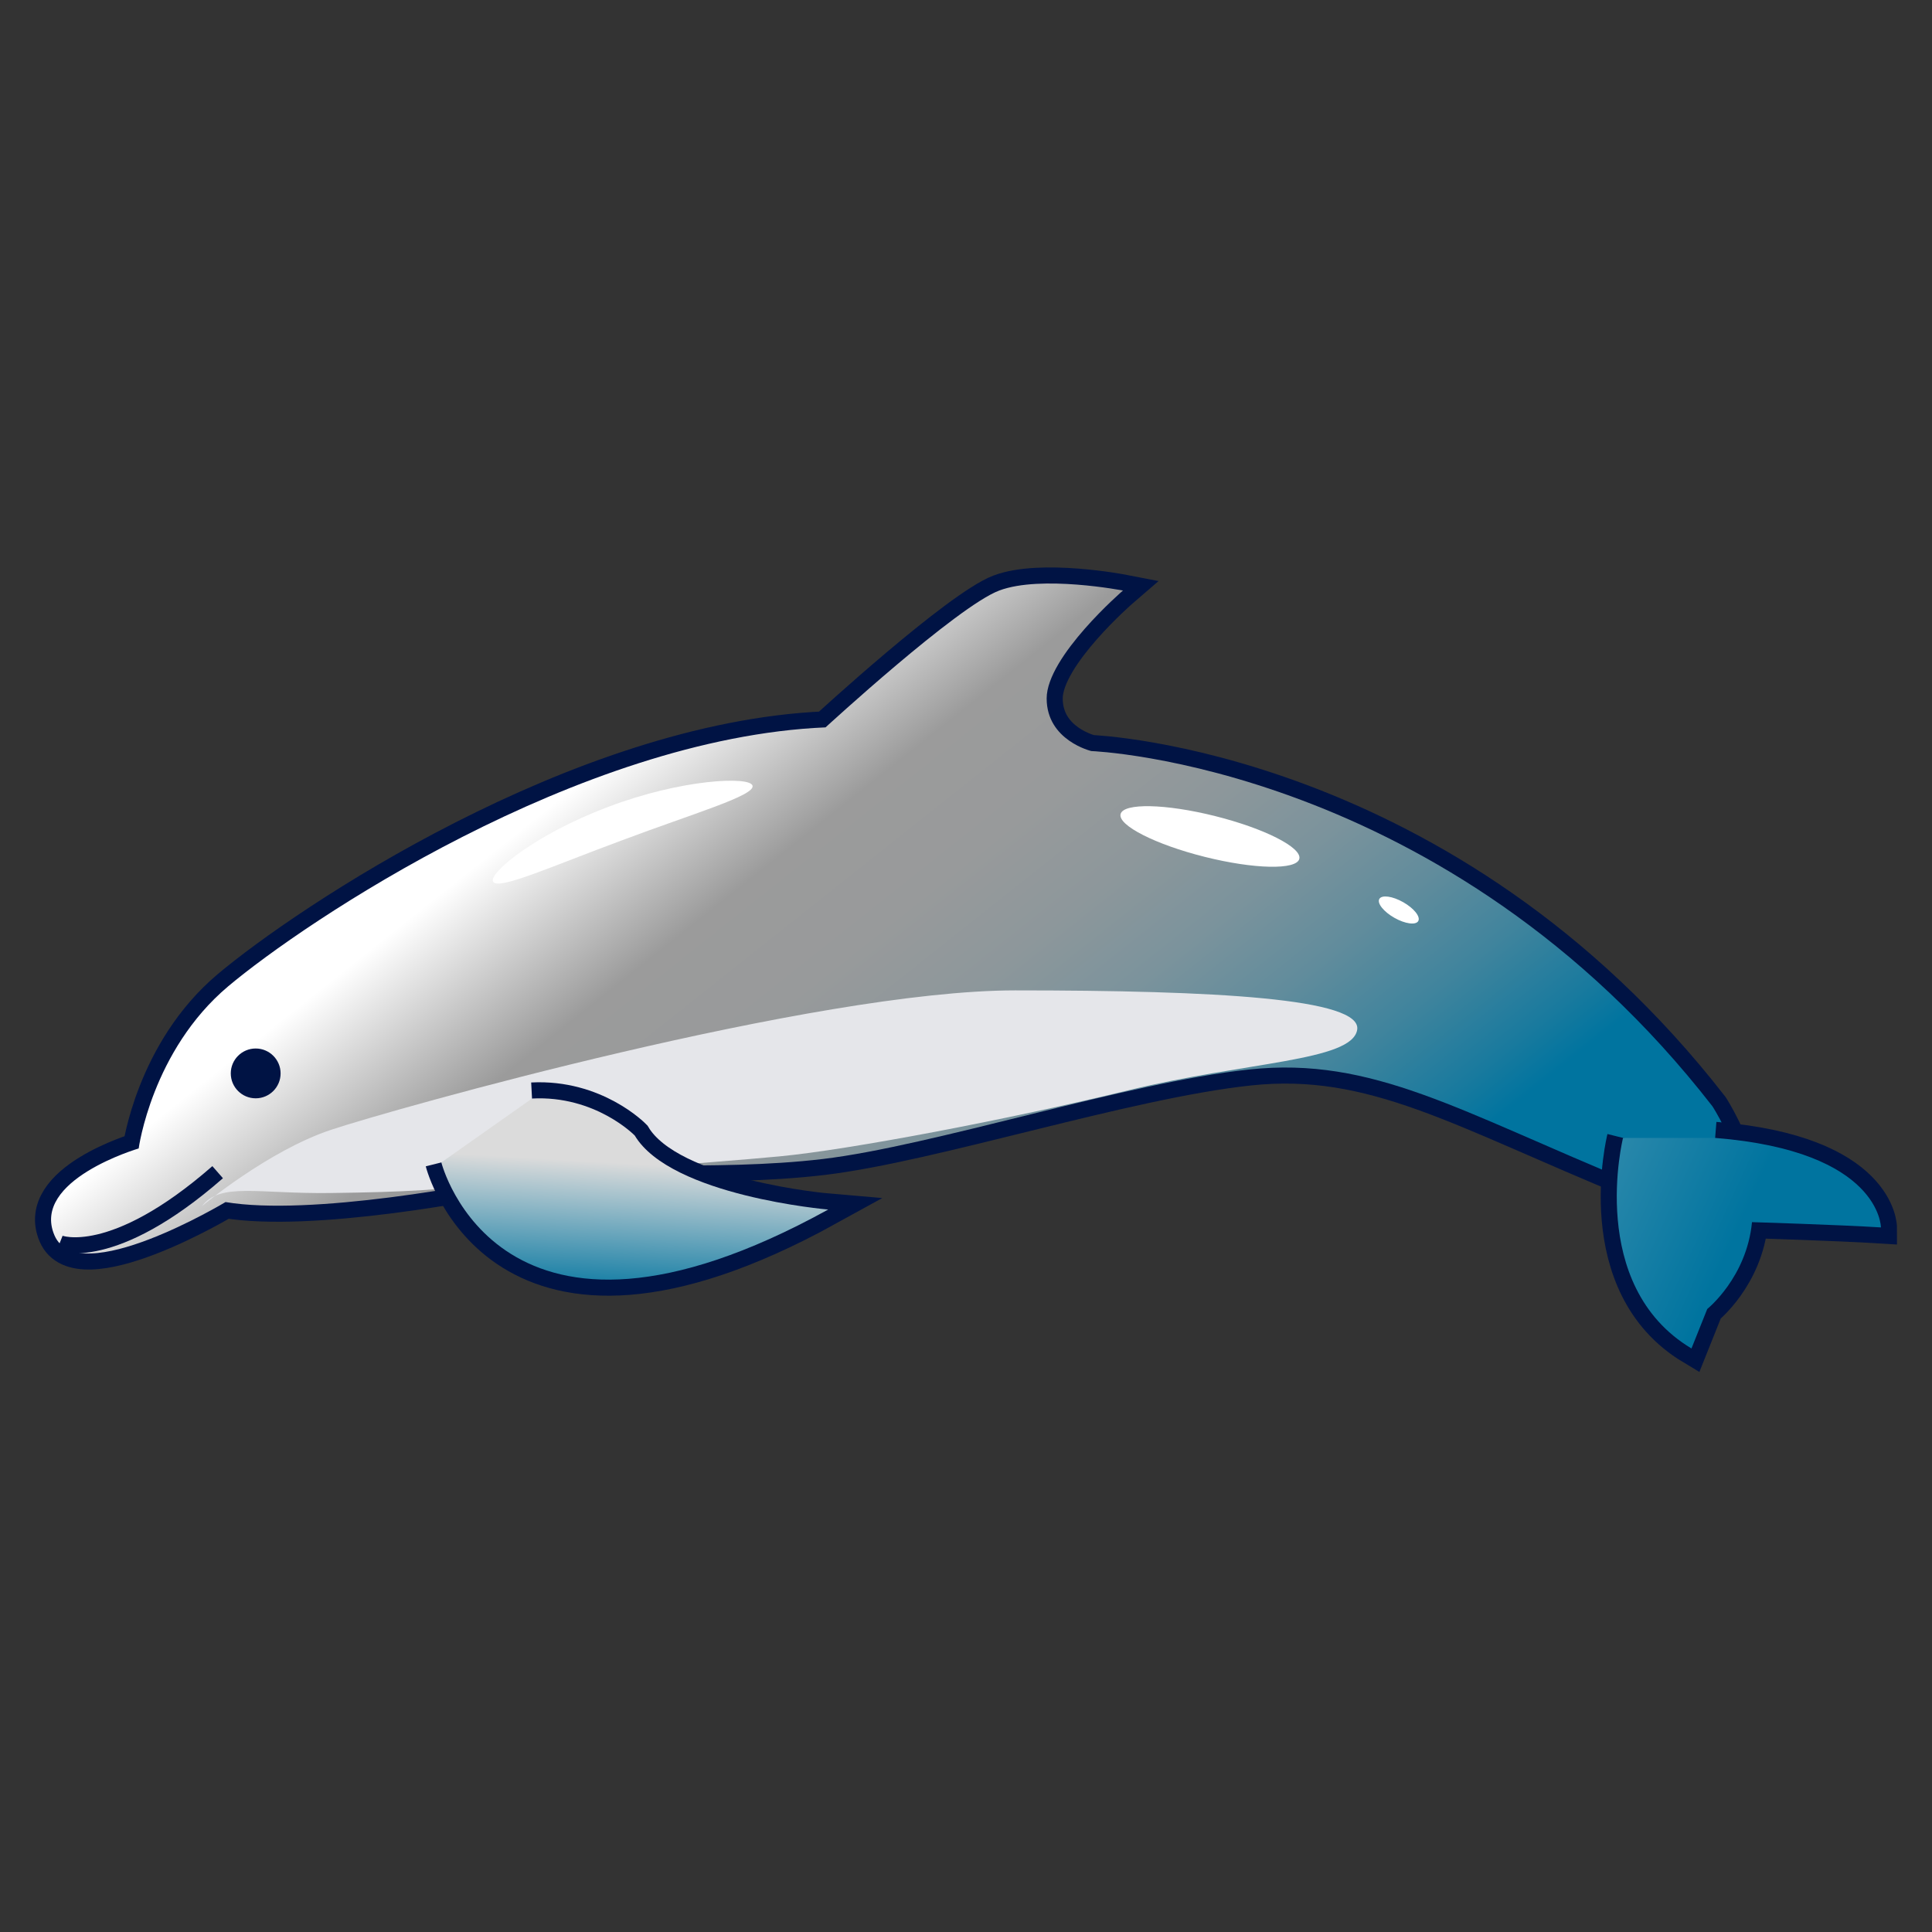<?xml version="1.0" encoding="utf-8"?>
<!-- Generator: Adobe Illustrator 15.0.2, SVG Export Plug-In . SVG Version: 6.00 Build 0)  -->
<!DOCTYPE svg PUBLIC "-//W3C//DTD SVG 1.1//EN" "http://www.w3.org/Graphics/SVG/1.1/DTD/svg11.dtd">
<svg version="1.1" id="レイヤー_1" xmlns="http://www.w3.org/2000/svg" xmlns:xlink="http://www.w3.org/1999/xlink" x="0px"
	 y="0px" width="64px" height="64px" viewBox="0 0 64 64" enable-background="new 0 0 64 64" xml:space="preserve">
<rect x="0" y="0" width="64" height="64" fill="#333333" stroke="none"/>
<g>
	<g>
		<path fill="none" stroke="#001344" stroke-width="1.064" stroke-miterlimit="10" d="M4.594,38.044c0,0,0.436-3.243,2.964-5.37
			c2.528-2.127,11.595-8.229,19.79-8.579c0,0,4.36-4.009,5.754-4.533c1.394-0.523,4.098,0,4.098,0s-2.528,2.179-2.528,3.574
			c0,1.395,1.481,1.744,1.481,1.744s11.771,0.435,20.575,11.769c0,0,3.14,4.884-2.615,2.529c-5.754-2.354-8.632-4.187-12.729-3.75
			s-10.461,2.527-14.123,2.965c-3.662,0.436-7.76,0.001-9.59,0.436c-1.831,0.436-7.41,1.46-10.2,0.991c0,0-4.882,2.932-5.667,1.102
			C1.019,39.091,4.594,38.044,4.594,38.044z"/>
		<linearGradient id="SVGID_1_" gradientUnits="userSpaceOnUse" x1="19.102" y1="26.017" x2="36.277" y2="47.637">
			<stop  offset="0" style="stop-color:#FFFFFF"/>
			<stop  offset="0.218" style="stop-color:#9B9B9B"/>
			<stop  offset="0.36" style="stop-color:#989A9B"/>
			<stop  offset="0.486" style="stop-color:#8D979B"/>
			<stop  offset="0.605" style="stop-color:#7B939C"/>
			<stop  offset="0.72" style="stop-color:#618C9C"/>
			<stop  offset="0.832" style="stop-color:#40849D"/>
			<stop  offset="0.941" style="stop-color:#197A9E"/>
			<stop  offset="1" style="stop-color:#00749F"/>
		</linearGradient>
		<path fill="url(#SVGID_1_)" d="M4.594,38.044c0,0,0.436-3.243,2.964-5.37c2.528-2.127,11.595-8.229,19.79-8.579
			c0,0,4.36-4.009,5.754-4.533c1.394-0.523,4.098,0,4.098,0s-2.528,2.179-2.528,3.574c0,1.395,1.481,1.744,1.481,1.744
			s11.771,0.435,20.575,11.769c0,0,3.14,4.884-2.615,2.529c-5.754-2.354-8.632-4.187-12.729-3.75s-10.461,2.527-14.123,2.965
			c-3.662,0.436-7.76,0.001-9.59,0.436c-1.831,0.436-7.41,1.46-10.2,0.991c0,0-4.882,2.932-5.667,1.102
			C1.019,39.091,4.594,38.044,4.594,38.044z"/>
	</g>
	<path fill="#E5E6EA" d="M6.686,39.957c0,0,2.18-1.829,4.272-2.528C13.05,36.731,27,32.808,33.626,32.808
		c6.625,0,11.514,0.265,11.332,1.308c-0.18,1.042-3.682,1.051-7.575,2c-3.893,0.949-9.225,1.97-11.559,2.19
		c-2.333,0.222-6.671,0.498-8.938,0.813c-2.267,0.313-3.487,0.369-5.928,0.401S7.307,39.158,6.686,39.957z"/>
	<g>
		<path fill="none" stroke="#001344" stroke-width="1.064" stroke-miterlimit="10" d="M14.62,38.507c0,0,1.902,7.578,12.815,1.561
			c0,0-5.206-0.445-6.408-2.452c0,0-1.301-1.336-3.403-1.226"/>
		<linearGradient id="SVGID_2_" gradientUnits="userSpaceOnUse" x1="21.069" y1="38.555" x2="20.808" y2="43.089">
			<stop  offset="0" style="stop-color:#DBDBDB"/>
			<stop  offset="1" style="stop-color:#00749F"/>
		</linearGradient>
		<path fill="url(#SVGID_2_)" d="M14.62,38.507c0,0,1.902,7.578,12.815,1.561c0,0-5.206-0.445-6.408-2.452
			c0,0-1.301-1.336-3.403-1.226"/>
	</g>
	<g>
		<path fill="none" stroke="#001344" stroke-width="1.064" stroke-miterlimit="10" d="M53.765,37.695c0,0-1.222,4.882,2.267,6.975
			l0.523-1.308c0,0,1.307-1.045,1.482-2.877c0,0,2.878,0.087,4.271,0.175c0,0,0-2.527-5.492-2.965"/>
		<linearGradient id="SVGID_3_" gradientUnits="userSpaceOnUse" x1="34.175" y1="30.657" x2="57.367" y2="41.207">
			<stop  offset="0" style="stop-color:#DBDBDB"/>
			<stop  offset="1" style="stop-color:#00749F"/>
		</linearGradient>
		<path fill="url(#SVGID_3_)" d="M53.765,37.695c0,0-1.222,4.882,2.267,6.975l0.523-1.308c0,0,1.307-1.045,1.482-2.877
			c0,0,2.878,0.087,4.271,0.175c0,0,0-2.527-5.492-2.965"/>
	</g>
	<g>
		<path fill="#FFFFFF" d="M24.929,26.028c0.086,0.328-1.988,0.928-4.318,1.806c-2.339,0.864-4.096,1.661-4.275,1.376
			c-0.172-0.268,1.371-1.564,3.804-2.478C22.566,25.807,24.854,25.706,24.929,26.028z"/>
	</g>
	
		<ellipse transform="matrix(0.97 0.243 -0.243 0.97 7.941 -8.913)" fill="#FFFFFF" cx="40.077" cy="27.715" rx="3.052" ry="0.697"/>
	
		<ellipse transform="matrix(0.87 0.494 -0.494 0.87 20.93 -18.945)" fill="#FFFFFF" cx="46.311" cy="30.129" rx="0.741" ry="0.297"/>
	<circle fill="#001344" cx="8.47" cy="35.558" r="0.825"/>
	<path fill="none" stroke="#001344" stroke-width="0.532" stroke-miterlimit="10" d="M1.975,41.184c0,0,1.748,0.696,5.235-2.354"/>
</g>
</svg>
